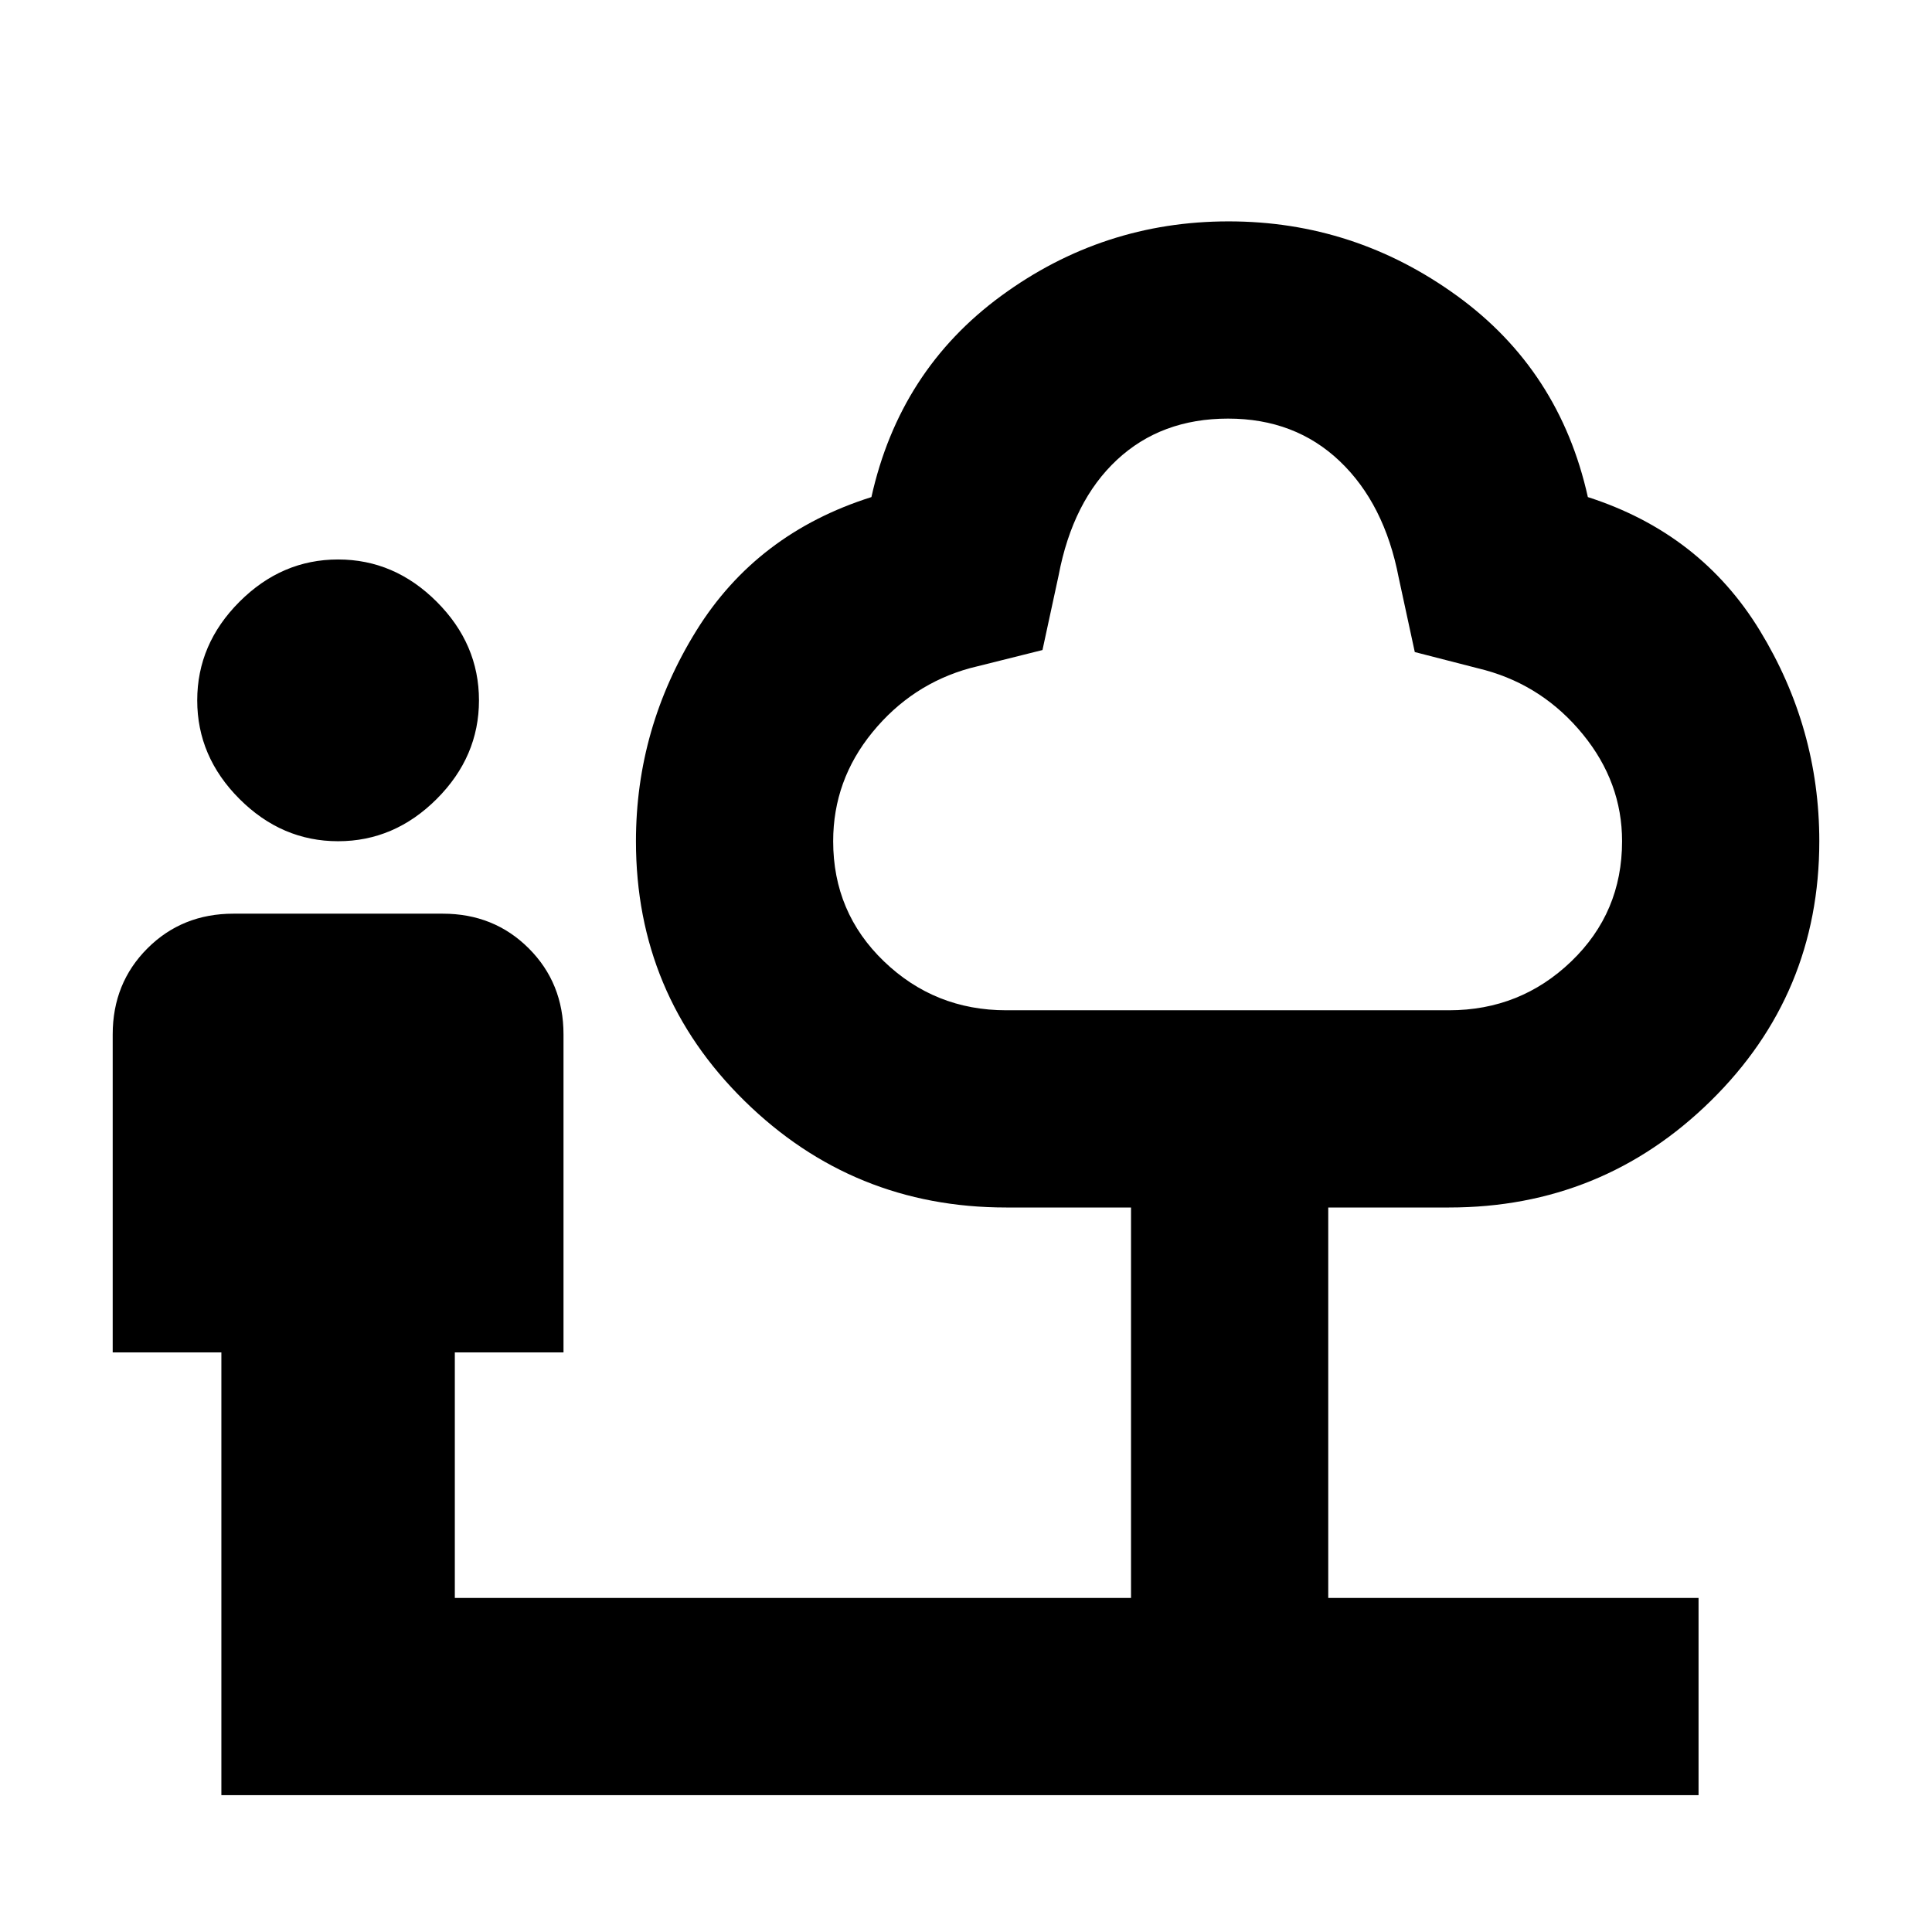 <svg xmlns="http://www.w3.org/2000/svg" height="20" viewBox="0 -960 960 960" width="20"><path d="M168-542q-28 0-49-21t-21-49q0-28 21-49t49-21q28 0 49 21t21 49q0 28-21 49t-49 21ZM110-68v-220H56v-158q0-25.5 17.25-42.75T116-506h104q25.5 0 42.75 17.25T280-446v158h-54v122h336v-194h-62q-76.15 0-130.08-52.99Q316-465.99 316-542q0-56.22 30-104.61T433-713q14-63 64.5-100t113-37q62.5 0 113.5 37t65 100q56 18 85.5 66.39T904-542q0 76.01-53.92 129.01Q796.15-360 720-360h-60v194h184v98H110Zm390-390h220q35.47 0 60.73-24.27Q806-506.53 806-542q0-29.28-19.5-53.14T738-627l-35-9-8-37q-7.07-36.69-29.29-57.84Q643.49-752 610.24-752 577-752 555-731.5T526-674l-8 37-36 9q-29 8-48.5 31.86T414-542q0 35.47 25.27 59.73Q464.53-458 500-458Zm110-147Z"/></svg>